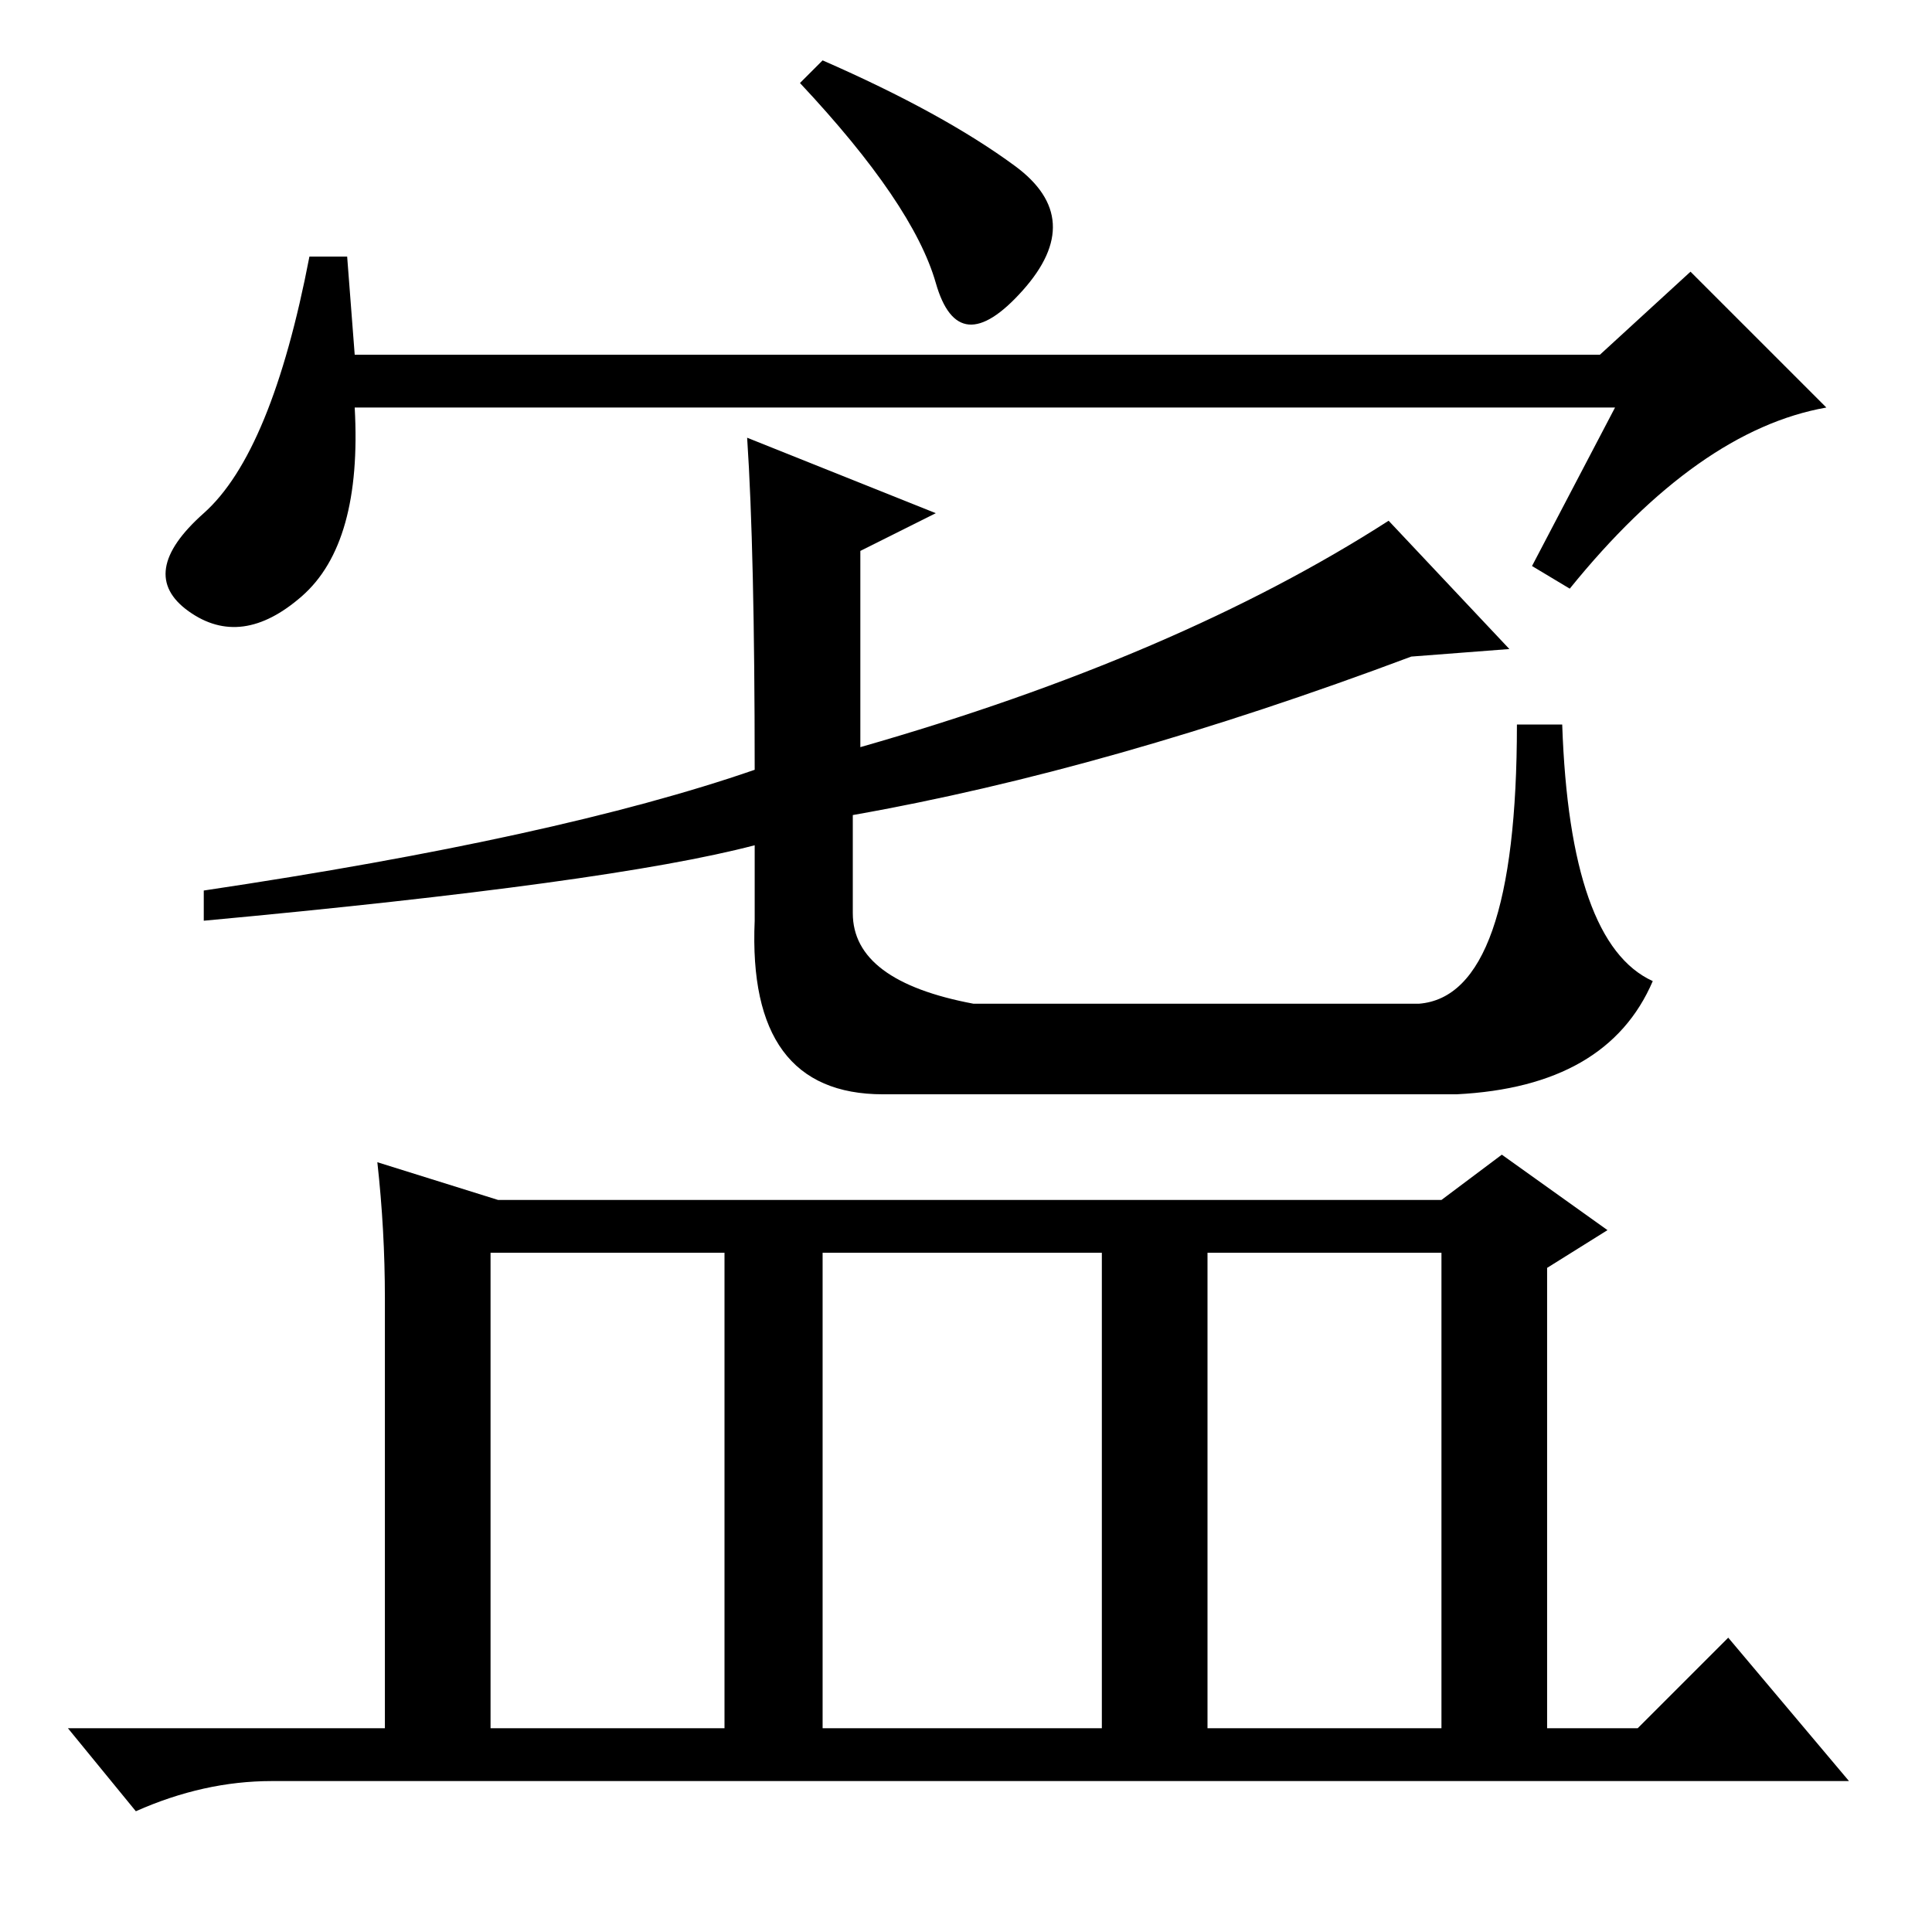 <?xml version="1.0" standalone="no"?>
<!DOCTYPE svg PUBLIC "-//W3C//DTD SVG 1.1//EN" "http://www.w3.org/Graphics/SVG/1.1/DTD/svg11.dtd" >
<svg xmlns="http://www.w3.org/2000/svg" xmlns:xlink="http://www.w3.org/1999/xlink" version="1.1" viewBox="0 -36 256 256">
  <g transform="matrix(1 0 0 -1 0 220)">
   <path fill="currentColor"
d="M109 248q16 -7 25.5 -14t1 -16.5t-11.5 1t-18 26.5zM214 202h-167q1 -18 -7 -25t-15 -2t2 13t14 34h5l1 -13h165l12 11l18 -18q-17 -3 -34 -24l-5 3zM124 188l-10 -5v-26q42 12 70 30l16 -17l-13 -1q-40 -15 -74 -21v-13q0 -9 16 -12h59q13 1 13 37h6q1 -29 12 -34
q-6 -14 -26 -15h-76q-18 0 -17 23v10q-19 -5 -73 -10v4q47 7 73 16q0 29 -1 44zM160 27h31v63h-31v-63zM50 102l16 -5h125l8 6l14 -10l-8 -5v-61h12l12 12l16 -19h-209q-9 0 -18 -4l-9 11h42v57q0 9 -1 18zM65 27h31v63h-31v-63zM109 27h37v63h-37v-63z" />
  </g>

</svg>
